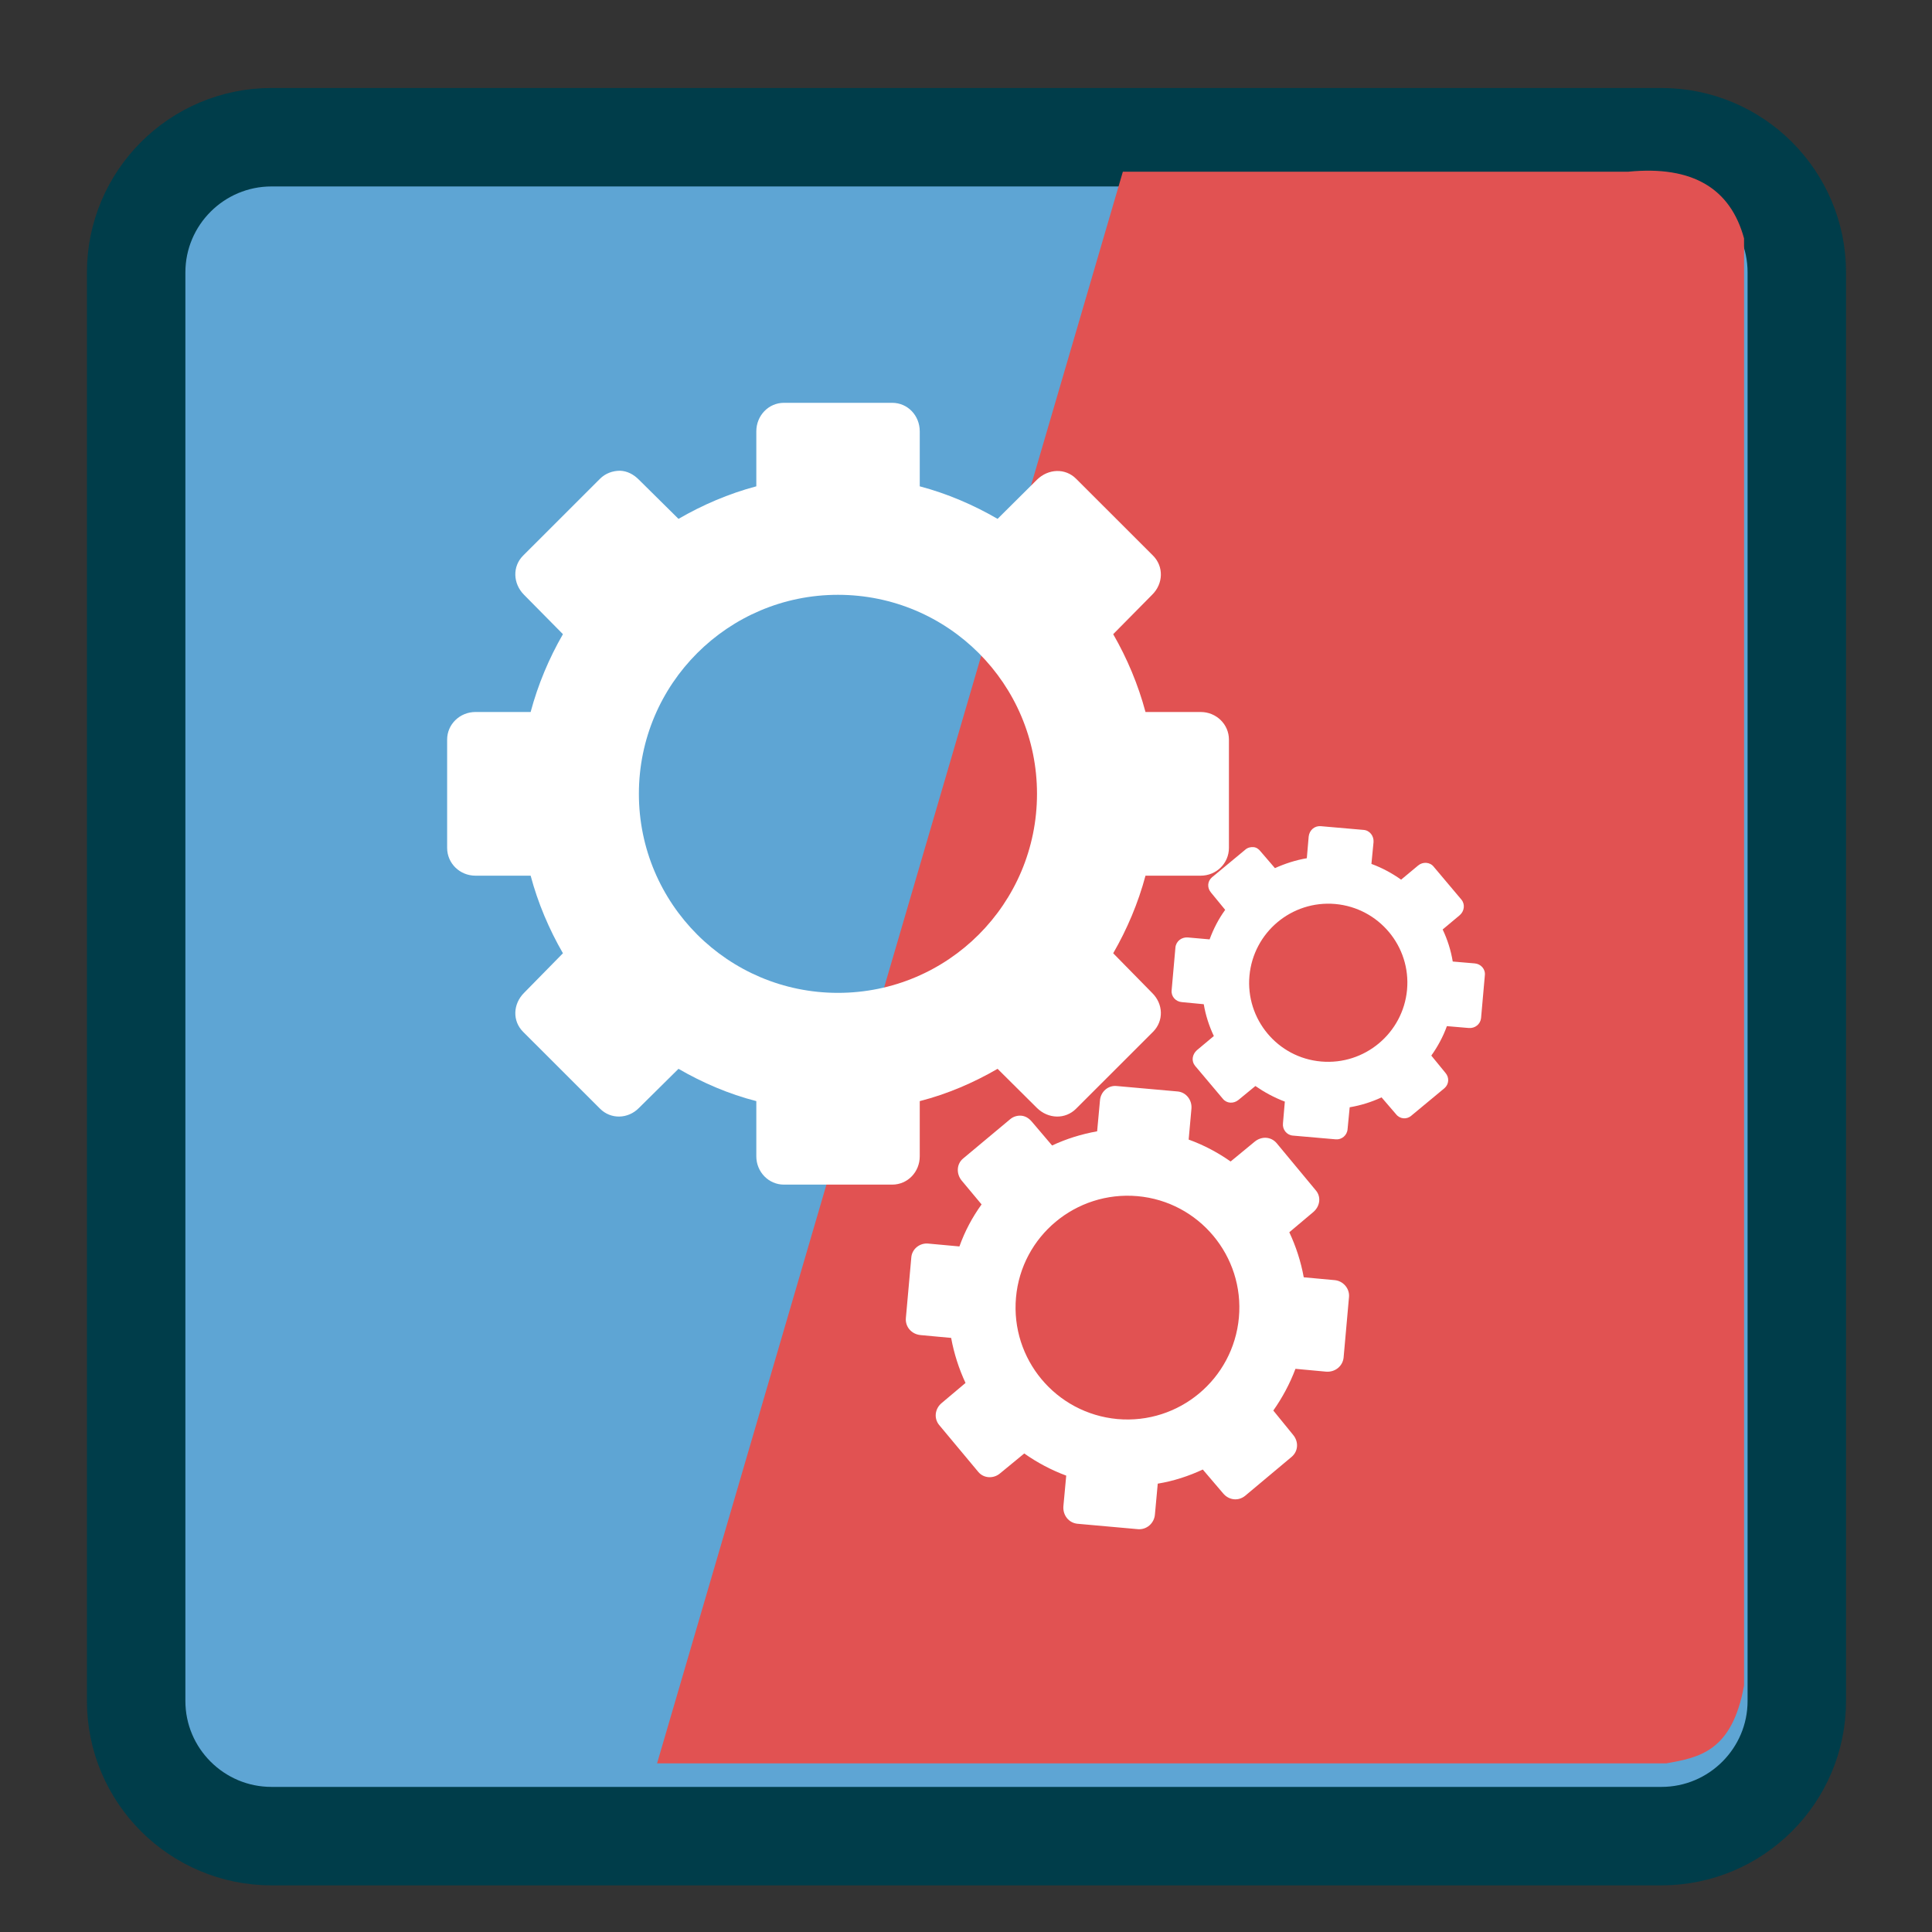 
<svg xmlns="http://www.w3.org/2000/svg" xmlns:xlink="http://www.w3.org/1999/xlink" width="32px" height="32px" viewBox="0 0 32 32" version="1.1">
<rect x="0" y="0" width="32" height="32" fill="#333333" stroke="none"/>
<g id="surface1">
<path style="fill-rule:nonzero;fill:rgb(36.863%,64.706%,83.137%);fill-opacity:1;stroke-width:2.445;stroke-linecap:butt;stroke-linejoin:miter;stroke:rgb(0%,23.922%,29.02%);stroke-opacity:1;stroke-miterlimit:4;" d="M 6.744 1007.268 L 41.256 1007.268 C 43.113 1007.268 44.619 1008.774 44.619 1010.626 L 44.619 1046.099 C 44.619 1047.95 43.113 1049.456 41.256 1049.456 L 6.744 1049.456 C 4.887 1049.456 3.381 1047.95 3.381 1046.099 L 3.381 1010.626 C 3.381 1008.774 4.887 1007.268 6.744 1007.268 Z M 6.744 1007.268 " transform="matrix(0.667,0,0,0.667,0,-669.575)"/>
<path style=" stroke:none;fill-rule:evenodd;fill:rgb(88.235%,32.157%,32.157%);fill-opacity:1;" d="M 18.598 2.844 L 26.969 2.844 C 28.043 2.738 28.664 3.129 28.887 3.949 L 28.887 27.918 C 28.688 29.012 28.145 29.109 27.598 29.207 L 10.883 29.207 Z M 18.598 2.844 "/>
<path style=" stroke:none;fill-rule:nonzero;fill:rgb(100%,100%,100%);fill-opacity:1;" d="M 12.984 6.672 C 12.73 6.672 12.527 6.883 12.527 7.145 L 12.527 8.055 C 12.07 8.176 11.637 8.363 11.238 8.594 L 10.582 7.945 C 10.492 7.855 10.387 7.801 10.27 7.797 C 10.148 7.797 10.027 7.84 9.938 7.93 L 8.664 9.203 C 8.484 9.383 8.496 9.668 8.68 9.852 L 9.324 10.504 C 9.094 10.902 8.91 11.34 8.789 11.793 L 7.875 11.793 C 7.617 11.793 7.406 11.996 7.406 12.25 L 7.406 14.043 C 7.406 14.301 7.617 14.504 7.875 14.504 L 8.789 14.504 C 8.91 14.957 9.094 15.391 9.324 15.789 L 8.68 16.445 C 8.496 16.629 8.484 16.91 8.664 17.09 L 9.938 18.363 C 10.117 18.543 10.402 18.535 10.582 18.352 L 11.238 17.703 C 11.637 17.934 12.07 18.121 12.527 18.238 L 12.527 19.152 C 12.527 19.41 12.73 19.621 12.984 19.621 L 14.777 19.621 C 15.035 19.621 15.234 19.41 15.234 19.152 L 15.234 18.238 C 15.691 18.121 16.125 17.934 16.523 17.703 L 17.176 18.352 C 17.363 18.535 17.645 18.543 17.824 18.363 L 19.098 17.09 C 19.277 16.91 19.27 16.629 19.082 16.445 L 18.438 15.789 C 18.668 15.391 18.852 14.957 18.973 14.504 L 19.887 14.504 C 20.145 14.504 20.355 14.301 20.355 14.043 L 20.355 12.25 C 20.355 11.996 20.145 11.793 19.887 11.793 L 18.973 11.793 C 18.852 11.34 18.668 10.902 18.438 10.504 L 19.082 9.852 C 19.27 9.668 19.277 9.383 19.098 9.203 L 17.824 7.93 C 17.645 7.75 17.363 7.762 17.176 7.945 L 16.523 8.594 C 16.125 8.363 15.691 8.176 15.234 8.055 L 15.234 7.145 C 15.234 6.883 15.035 6.672 14.777 6.672 Z M 13.879 9.852 C 15.703 9.852 17.176 11.328 17.176 13.148 C 17.176 14.969 15.703 16.445 13.879 16.445 C 12.059 16.445 10.582 14.969 10.582 13.148 C 10.582 11.328 12.059 9.852 13.879 9.852 Z M 13.879 9.852 "/>
<path style=" stroke:none;fill-rule:nonzero;fill:rgb(100%,100%,100%);fill-opacity:1;" d="M 18.496 17.988 C 18.355 17.973 18.23 18.082 18.219 18.227 L 18.172 18.738 C 17.91 18.785 17.66 18.863 17.426 18.973 L 17.09 18.578 C 17.043 18.523 16.988 18.488 16.922 18.48 C 16.855 18.473 16.785 18.492 16.73 18.539 L 15.953 19.188 C 15.844 19.277 15.836 19.438 15.926 19.551 L 16.258 19.949 C 16.105 20.16 15.98 20.395 15.891 20.645 L 15.379 20.598 C 15.238 20.582 15.105 20.684 15.094 20.828 L 15.004 21.832 C 14.992 21.977 15.098 22.098 15.246 22.113 L 15.754 22.16 C 15.801 22.418 15.883 22.672 15.992 22.906 L 15.598 23.238 C 15.484 23.332 15.465 23.492 15.555 23.602 L 16.203 24.379 C 16.293 24.488 16.457 24.496 16.566 24.402 L 16.965 24.074 C 17.176 24.223 17.41 24.348 17.66 24.441 L 17.613 24.949 C 17.602 25.098 17.703 25.223 17.844 25.238 L 18.848 25.328 C 18.992 25.34 19.117 25.23 19.129 25.086 L 19.176 24.574 C 19.438 24.531 19.688 24.449 19.922 24.34 L 20.258 24.734 C 20.352 24.848 20.508 24.867 20.621 24.777 L 21.395 24.129 C 21.504 24.035 21.512 23.879 21.418 23.766 L 21.09 23.363 C 21.238 23.152 21.363 22.922 21.457 22.672 L 21.965 22.719 C 22.113 22.73 22.238 22.629 22.254 22.488 L 22.344 21.48 C 22.355 21.34 22.246 21.215 22.105 21.203 L 21.594 21.156 C 21.547 20.895 21.465 20.645 21.355 20.41 L 21.754 20.074 C 21.863 19.98 21.887 19.824 21.793 19.715 L 21.145 18.934 C 21.051 18.824 20.895 18.816 20.781 18.91 L 20.383 19.238 C 20.172 19.09 19.938 18.965 19.688 18.875 L 19.734 18.363 C 19.746 18.219 19.645 18.09 19.504 18.078 Z M 18.84 19.812 C 19.859 19.902 20.613 20.805 20.52 21.824 C 20.426 22.844 19.527 23.594 18.508 23.504 C 17.488 23.41 16.738 22.512 16.828 21.492 C 16.918 20.473 17.82 19.723 18.84 19.812 Z M 18.84 19.812 "/>
<path style=" stroke:none;fill-rule:nonzero;fill:rgb(100%,100%,100%);fill-opacity:1;" d="M 21.875 13.684 C 21.773 13.676 21.688 13.75 21.676 13.855 L 21.645 14.215 C 21.461 14.246 21.281 14.305 21.117 14.379 L 20.879 14.102 C 20.848 14.062 20.809 14.035 20.762 14.031 C 20.715 14.027 20.664 14.039 20.625 14.074 L 20.074 14.531 C 19.996 14.598 19.992 14.707 20.059 14.785 L 20.293 15.07 C 20.184 15.219 20.098 15.387 20.035 15.559 L 19.672 15.527 C 19.57 15.52 19.48 15.59 19.469 15.691 L 19.406 16.402 C 19.395 16.504 19.473 16.59 19.574 16.598 L 19.938 16.633 C 19.969 16.816 20.027 16.996 20.105 17.16 L 19.824 17.395 C 19.746 17.465 19.73 17.574 19.793 17.652 L 20.254 18.199 C 20.316 18.277 20.43 18.285 20.512 18.219 L 20.793 17.988 C 20.941 18.09 21.105 18.18 21.281 18.246 L 21.25 18.605 C 21.238 18.707 21.312 18.801 21.414 18.809 L 22.125 18.871 C 22.223 18.879 22.312 18.805 22.32 18.703 L 22.355 18.34 C 22.539 18.309 22.715 18.254 22.883 18.176 L 23.121 18.453 C 23.184 18.535 23.297 18.547 23.375 18.48 L 23.926 18.023 C 24 17.957 24.008 17.848 23.941 17.77 L 23.707 17.484 C 23.812 17.336 23.902 17.172 23.965 16.996 L 24.328 17.027 C 24.43 17.035 24.52 16.965 24.531 16.863 L 24.594 16.152 C 24.605 16.051 24.527 15.965 24.426 15.957 L 24.062 15.926 C 24.031 15.738 23.973 15.559 23.895 15.395 L 24.176 15.16 C 24.254 15.094 24.27 14.98 24.207 14.902 L 23.746 14.355 C 23.684 14.277 23.566 14.27 23.488 14.336 L 23.207 14.57 C 23.059 14.465 22.895 14.375 22.715 14.309 L 22.75 13.949 C 22.758 13.848 22.688 13.754 22.586 13.746 Z M 22.117 14.973 C 22.84 15.039 23.371 15.676 23.305 16.395 C 23.238 17.113 22.602 17.645 21.883 17.582 C 21.16 17.52 20.629 16.879 20.695 16.16 C 20.762 15.441 21.395 14.91 22.117 14.973 Z M 22.117 14.973 "/>
</g>
</svg>
